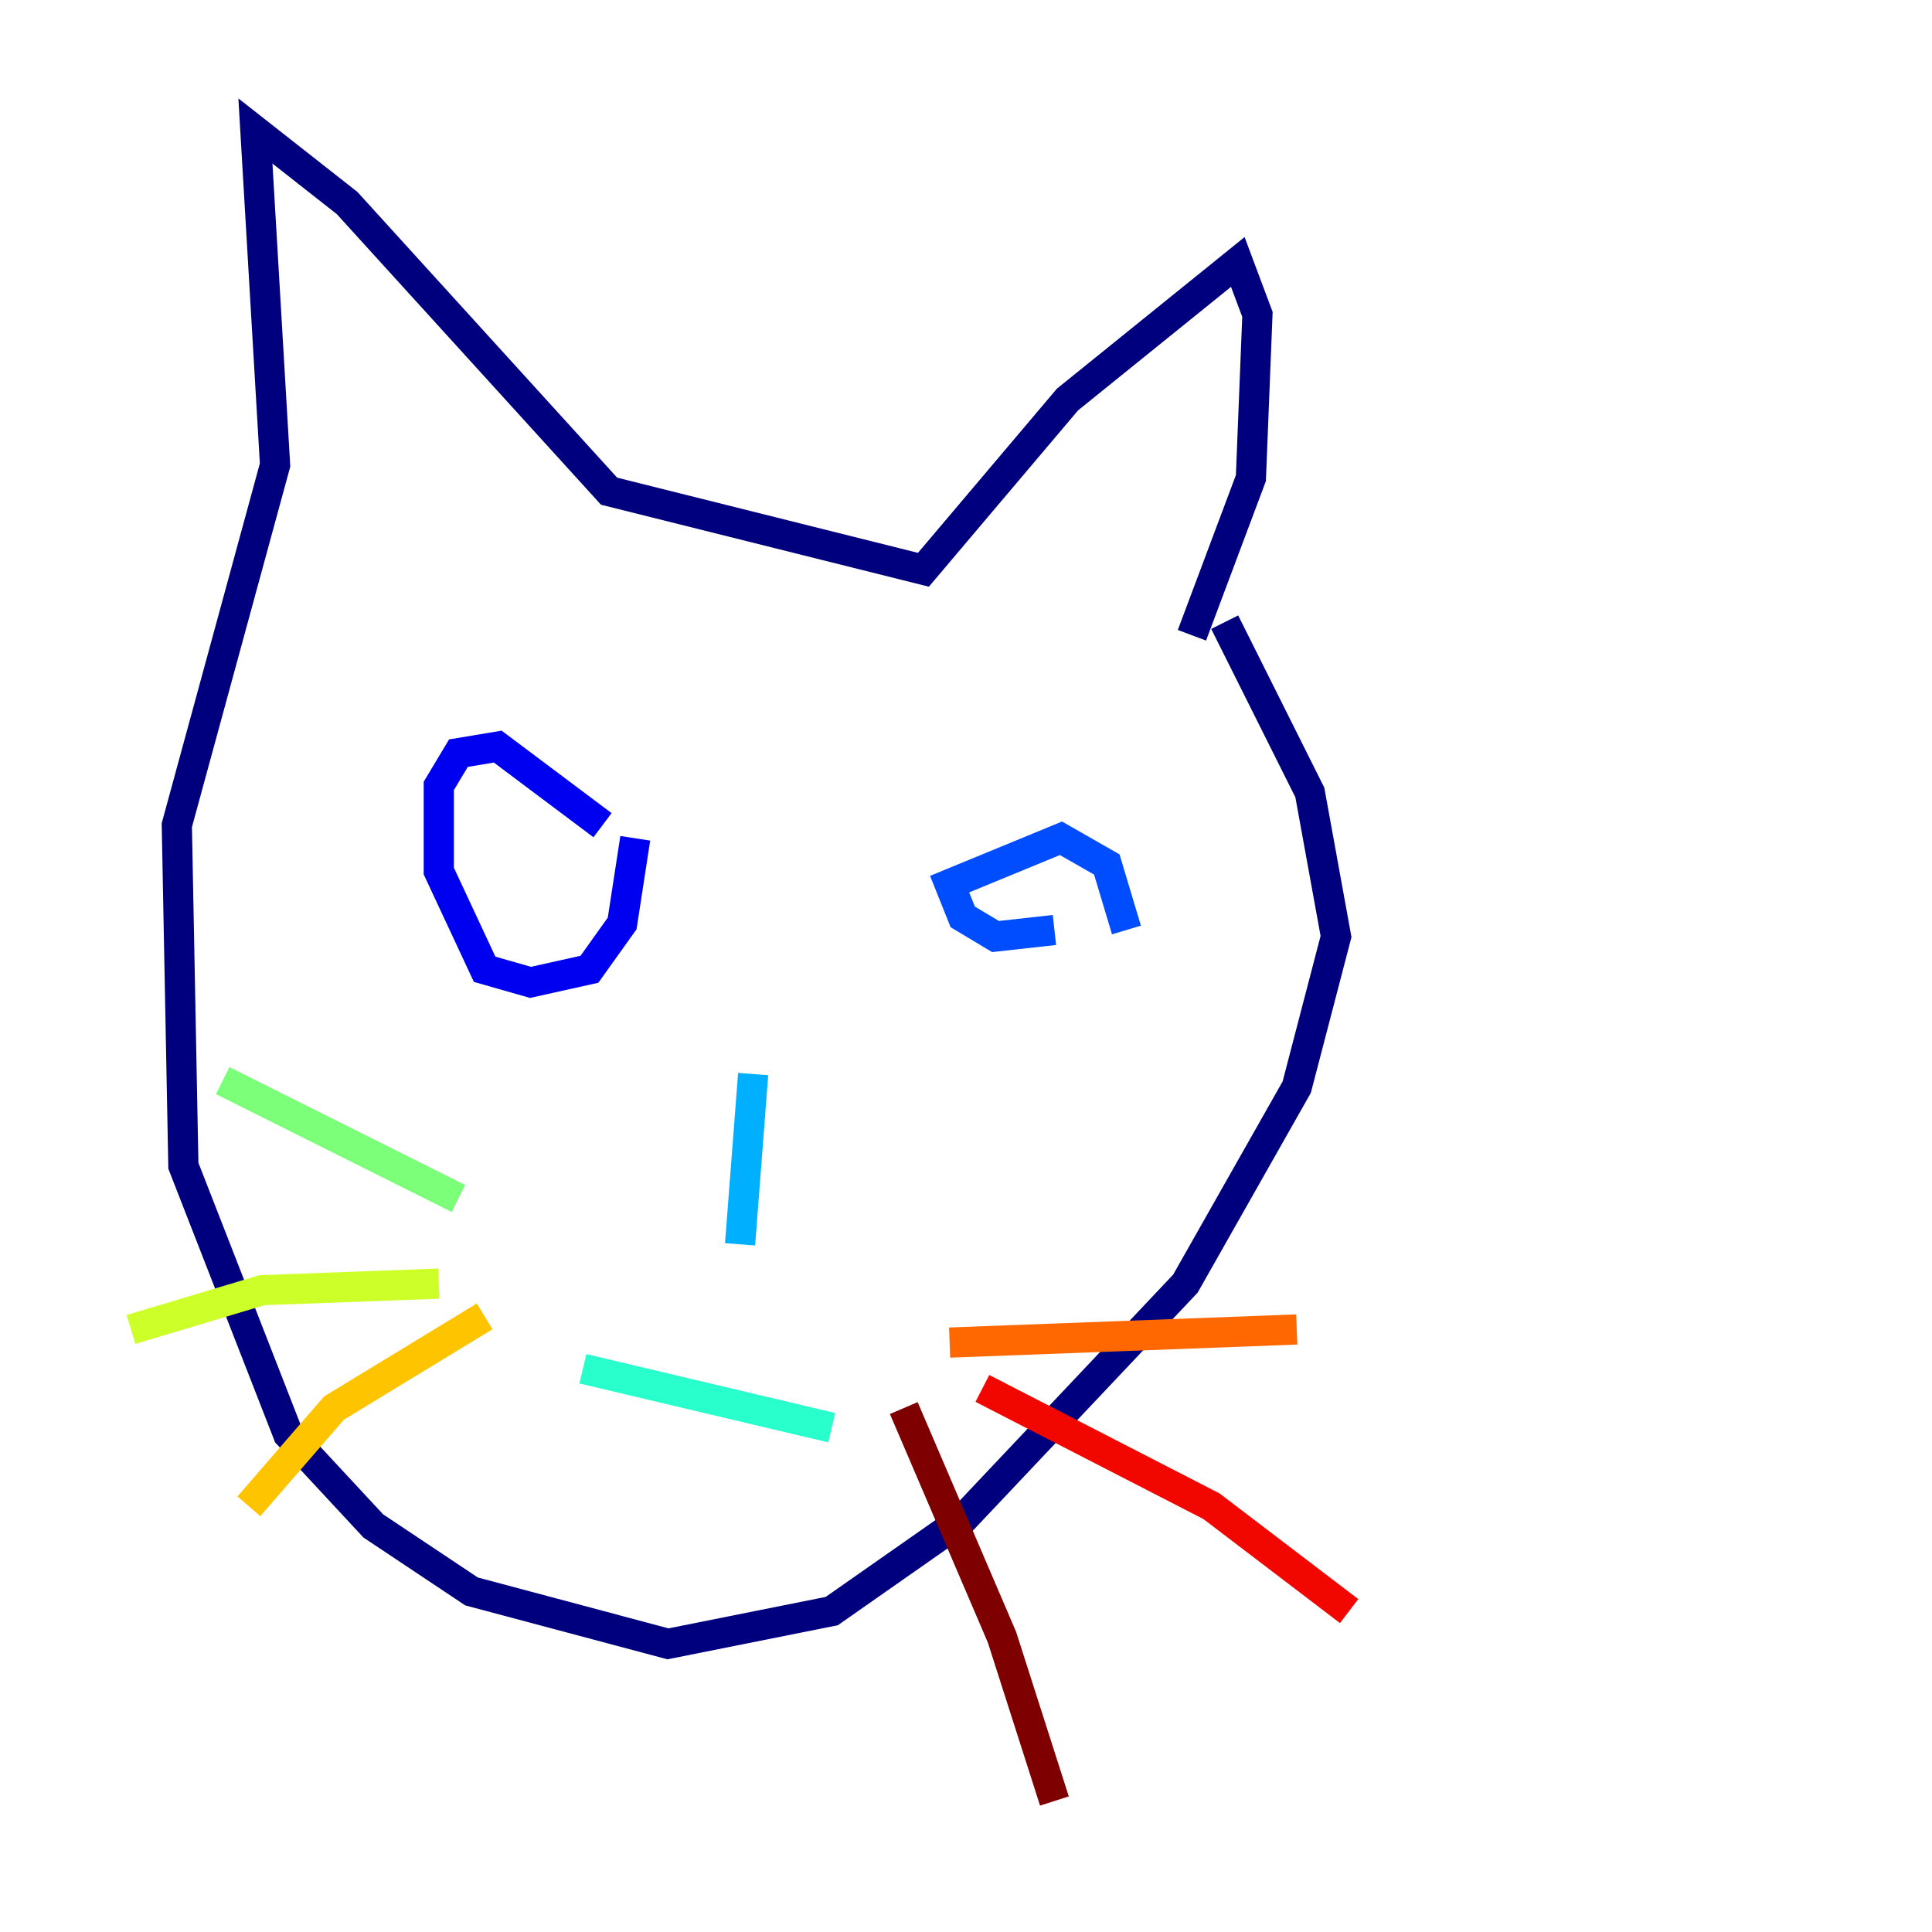 <?xml version="1.0" encoding="utf-8" ?>
<svg baseProfile="tiny" height="128" version="1.2" viewBox="0,0,128,128" width="128" xmlns="http://www.w3.org/2000/svg" xmlns:ev="http://www.w3.org/2001/xml-events" xmlns:xlink="http://www.w3.org/1999/xlink"><defs /><polyline fill="none" points="81.139,41.22 86.78,52.502 88.515,62.047 85.912,72.027 78.536,85.044 63.783,100.664 55.105,106.739 44.258,108.909 31.241,105.437 24.732,101.098 19.091,95.024 12.149,77.234 11.715,54.671 18.224,30.807 16.922,8.678 22.997,13.451 40.352,32.542 61.18,37.749 70.725,26.468 82.007,17.356 83.308,20.827 82.875,31.675 78.969,42.088" stroke="#00007f" stroke-width="2" /><polyline fill="none" points="39.919,54.671 32.976,49.464 30.373,49.898 29.071,52.068 29.071,57.709 32.108,64.217 35.146,65.085 39.051,64.217 41.22,61.18 42.088,55.539" stroke="#0000f1" stroke-width="2" /><polyline fill="none" points="74.63,61.614 73.329,57.275 70.291,55.539 62.915,58.576 63.783,60.746 65.953,62.047 69.858,61.614" stroke="#004cff" stroke-width="2" /><polyline fill="none" points="49.898,71.159 49.031,82.441" stroke="#00b0ff" stroke-width="2" /><polyline fill="none" points="55.105,94.59 38.617,90.685" stroke="#29ffcd" stroke-width="2" /><polyline fill="none" points="30.373,79.403 14.752,71.593" stroke="#7cff79" stroke-width="2" /><polyline fill="none" points="29.071,85.044 17.356,85.478 8.678,88.081" stroke="#cdff29" stroke-width="2" /><polyline fill="none" points="32.108,87.214 22.129,93.288 16.488,99.797" stroke="#ffc400" stroke-width="2" /><polyline fill="none" points="62.915,88.949 85.912,88.081" stroke="#ff6700" stroke-width="2" /><polyline fill="none" points="65.085,91.986 80.271,99.797 89.383,106.739" stroke="#f10700" stroke-width="2" /><polyline fill="none" points="59.878,93.288 66.386,108.475 69.858,119.322" stroke="#7f0000" stroke-width="2" /></svg>